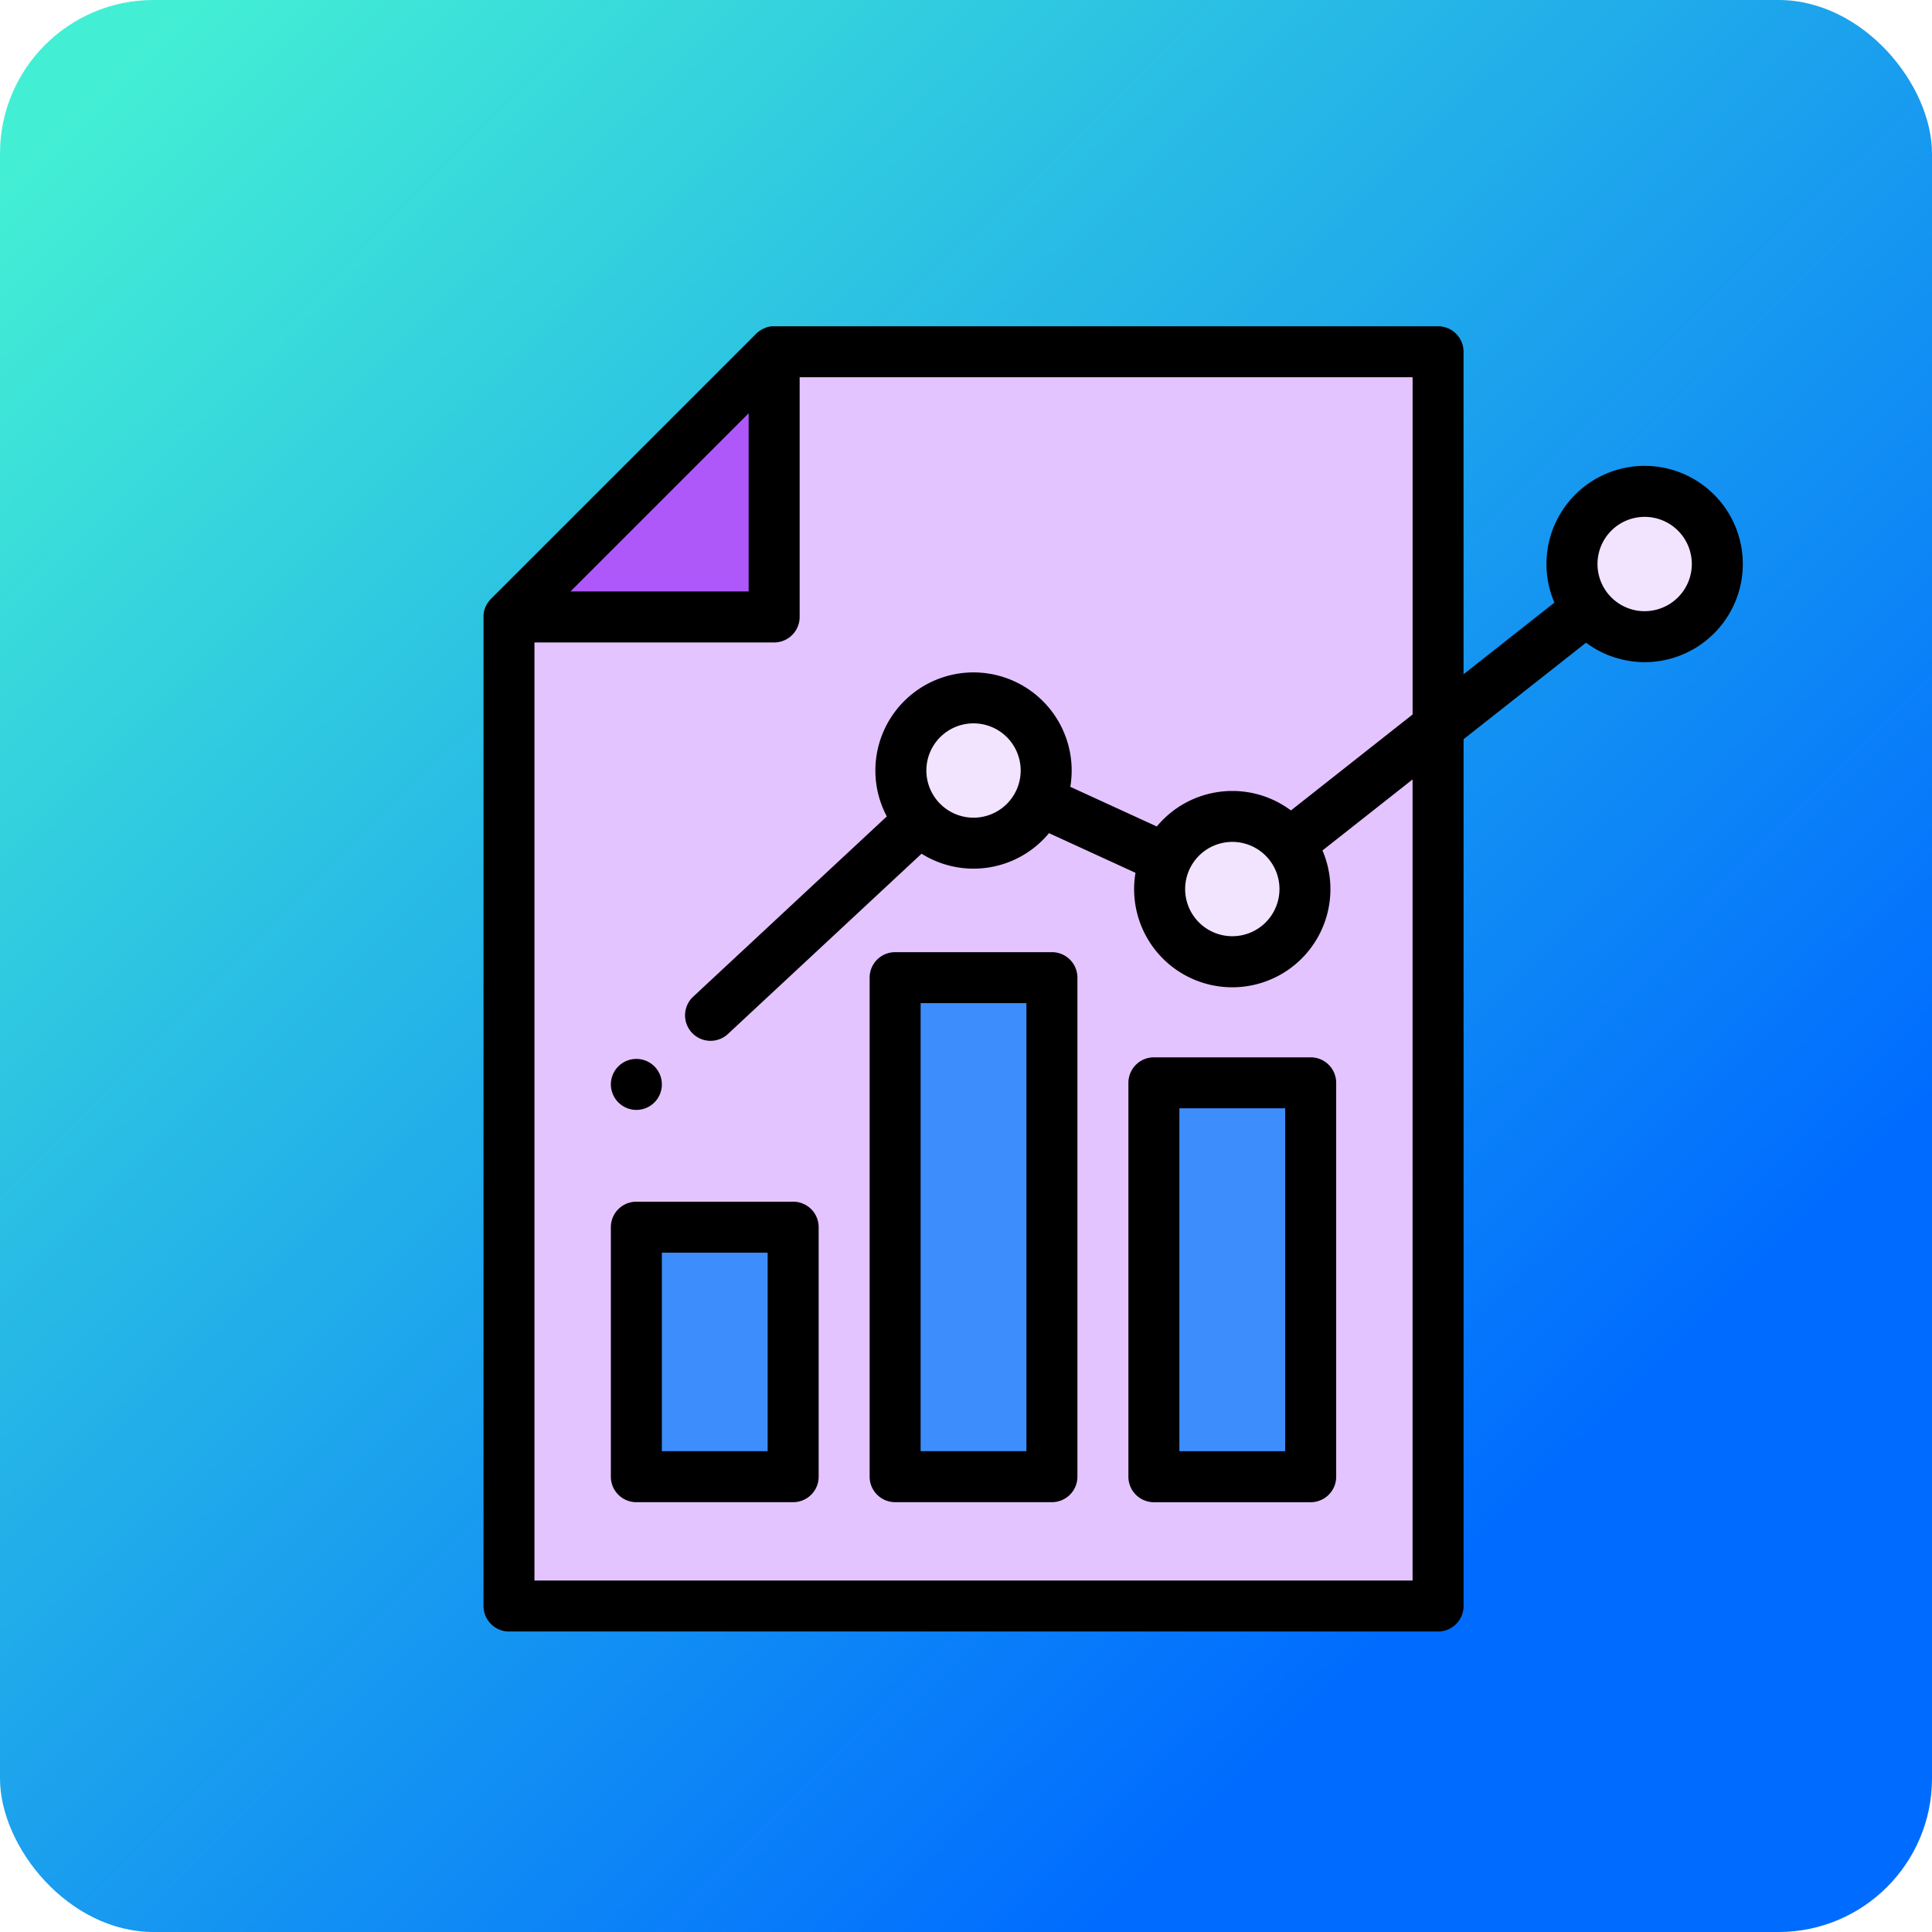 <svg xmlns="http://www.w3.org/2000/svg" xmlns:xlink="http://www.w3.org/1999/xlink" width="151" height="151" viewBox="0 0 151 151"><defs><linearGradient id="a" x1="0.053" y1="0.047" x2="0.962" y2="0.97" gradientUnits="objectBoundingBox"><stop offset="0" stop-color="#43efd4"/><stop offset="0.798" stop-color="#006cff"/><stop offset="1" stop-color="#006cff"/></linearGradient></defs><g transform="translate(-1010 -2982)"><rect width="151" height="151" rx="12" transform="translate(1010 2982)" fill="url(#a)"/><g transform="translate(1047.287 3007.5)"><path d="M83.118,10H31.226L10.5,30.726v77.307H83.118Zm0,0" transform="translate(-8.007 -8.007)" fill="#e4c4ff" fill-rule="evenodd"/><path d="M31.226,10V30.726H10.5Zm0,0" transform="translate(-8.007 -8.007)" fill="#af58fa" fill-rule="evenodd"/><path d="M60.469,275.01H72.723v19.5H60.469Zm40.45-11.283h12.254v30.785H100.919Zm-20.225-8.219H92.948v39H80.694Zm0,0" transform="translate(-48.02 -204.596)" fill="#3d8efc" fill-rule="evenodd"/><g transform="translate(33.123 12.903)"><path d="M169.9,157.115a5.679,5.679,0,1,0-5.679-5.679A5.69,5.69,0,0,0,169.9,157.115Zm0,0" transform="translate(-164.223 -129.618)" fill="#f2e3ff" fill-rule="evenodd"/><path d="M271.405,203.611a5.679,5.679,0,1,0-5.679-5.679A5.69,5.69,0,0,0,271.405,203.611Zm0,0" transform="translate(-245.501 -166.85)" fill="#f2e3ff" fill-rule="evenodd"/><path d="M433.151,76.115a5.679,5.679,0,1,0-5.679-5.679A5.69,5.69,0,0,0,433.151,76.115Zm0,0" transform="translate(-375.019 -64.758)" fill="#f2e3ff" fill-rule="evenodd"/></g><path d="M267.723,286.758H255.469a1.993,1.993,0,0,0-1.993,1.993v30.785a1.992,1.992,0,0,0,1.993,1.993h12.254a1.993,1.993,0,0,0,1.993-1.993V288.75A1.993,1.993,0,0,0,267.723,286.758Zm-1.993,30.785h-8.269v-26.8h8.269Zm0,0" transform="translate(-202.57 -229.62)" fill-rule="evenodd"/><path d="M166.219,245.508H153.965a1.993,1.993,0,0,0-1.993,1.993v39a1.992,1.992,0,0,0,1.993,1.993h12.254a1.992,1.992,0,0,0,1.993-1.993v-39A1.992,1.992,0,0,0,166.219,245.508Zm-1.993,39h-8.269V249.493h8.269Zm0,0" transform="translate(-121.291 -196.589)" fill-rule="evenodd"/><path d="M64.716,343.383H52.461a1.993,1.993,0,0,0-1.993,1.993v19.5a1.992,1.992,0,0,0,1.993,1.993H64.716a1.992,1.992,0,0,0,1.993-1.993v-19.5A1.992,1.992,0,0,0,64.716,343.383Zm-1.993,19.5H54.454V347.368h8.269Zm0,0" transform="translate(-40.012 -274.962)" fill-rule="evenodd"/><path d="M91.255,10.911A7.67,7.67,0,0,0,84.2,21.6l-7.1,5.6V1.993A1.993,1.993,0,0,0,75.11,0H23.219c-.023,0-.044,0-.067,0l-.068,0a1.905,1.905,0,0,0-.25.031h0a1.939,1.939,0,0,0-.248.068L22.52.129a1.963,1.963,0,0,0-.223.1l-.014.007a2.056,2.056,0,0,0-.219.137L22.012.41a1.943,1.943,0,0,0-.2.174L1.084,21.309a2.011,2.011,0,0,0-.173.2l-.04.054a2.056,2.056,0,0,0-.137.219.117.117,0,0,0-.007.014,1.963,1.963,0,0,0-.1.223c-.008.02-.016.041-.023.062a1.928,1.928,0,0,0-.068.247.01.01,0,0,0,0,0,1.917,1.917,0,0,0-.031.251c0,.023,0,.045,0,.068s0,.044,0,.067v77.307a1.992,1.992,0,0,0,1.993,1.993H75.109a1.992,1.992,0,0,0,1.993-1.993V32.275l9.571-7.544a7.67,7.67,0,1,0,4.582-13.82ZM21.226,6.8V20.726H7.3Zm51.891,91.23H4.485V24.712H23.219a1.993,1.993,0,0,0,1.993-1.993V3.985H73.118V30.342l-9.509,7.5a7.659,7.659,0,0,0-10.483,1.254l-6.76-3.1A7.671,7.671,0,1,0,31.13,34.722a7.629,7.629,0,0,0,.894,3.587l-15.1,14.057a1.993,1.993,0,1,0,2.716,2.916l15.1-14.058A7.654,7.654,0,0,0,44.7,39.617l6.76,3.1a7.671,7.671,0,1,0,14.614-1.747l7.041-5.55ZM59.027,40.3a3.686,3.686,0,1,1-3.686,3.686A3.691,3.691,0,0,1,59.027,40.3ZM35.115,34.722A3.686,3.686,0,1,1,38.8,38.408,3.69,3.69,0,0,1,35.115,34.722Zm56.14-12.453a3.686,3.686,0,1,1,3.686-3.686A3.69,3.69,0,0,1,91.255,22.268Zm0,0" transform="translate(0)" fill-rule="evenodd"/><path d="M52.462,291.365a1.993,1.993,0,1,0-1.993-1.993A2,2,0,0,0,52.462,291.365Zm0,0" transform="translate(-40.012 -230.117)" fill-rule="evenodd"/></g></g></svg>